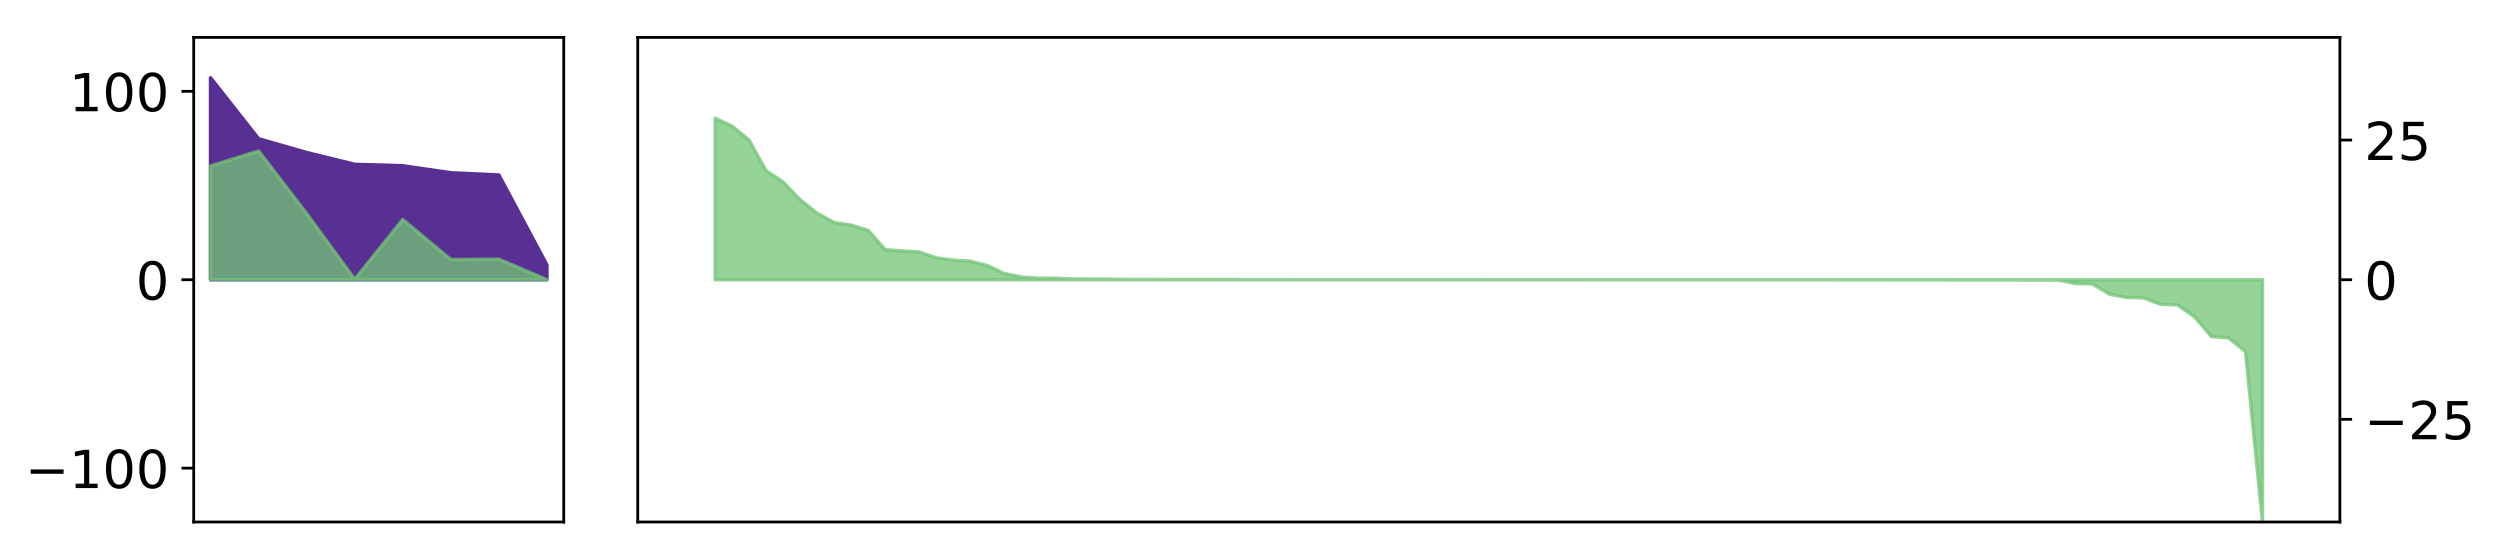 <?xml version="1.0" encoding="utf-8" standalone="no"?>
<!DOCTYPE svg PUBLIC "-//W3C//DTD SVG 1.1//EN"
  "http://www.w3.org/Graphics/SVG/1.1/DTD/svg11.dtd">
<!-- Created with matplotlib (http://matplotlib.org/) -->
<svg height="160pt" version="1.1" viewBox="0 0 715 160" width="715pt" xmlns="http://www.w3.org/2000/svg" xmlns:xlink="http://www.w3.org/1999/xlink">
 <defs>
  <style type="text/css">
*{stroke-linecap:butt;stroke-linejoin:round;}
  </style>
 </defs>
 <g id="figure_1">
  <g id="patch_1">
   <path d="M 0 160 
L 715.058 160 
L 715.058 0 
L 0 0 
z
" style="fill:#ffffff;"/>
  </g>
  <g id="axes_1">
   <g id="patch_2">
    <path d="M 55.401 149.3 
L 161.228 149.3 
L 161.228 10.7 
L 55.401 10.7 
z
" style="fill:#ffffff;"/>
   </g>
   <g id="PolyCollection_1">
    <defs>
     <path d="M 60.211 -137.75 
L 60.211 -80 
L 73.955 -80 
L 87.699 -80 
L 101.443 -80 
L 115.186 -80 
L 128.93 -80 
L 142.674 -80 
L 156.418 -80 
L 156.418 -84.215 
L 156.418 -84.215 
L 142.674 -109.953 
L 128.93 -110.586 
L 115.186 -112.591 
L 101.443 -112.999 
L 87.699 -116.377 
L 73.955 -120.313 
L 60.211 -137.75 
z
" id="mc8cdcd978e" style="stroke:#582f93;"/>
    </defs>
    <g clip-path="url(#pfe43e97528)">
     <use style="fill:#582f93;stroke:#582f93;" x="0" xlink:href="#mc8cdcd978e" y="160"/>
    </g>
   </g>
   <g id="PolyCollection_2">
    <defs>
     <path d="M 60.211 -112.52 
L 60.211 -80 
L 73.955 -80 
L 87.699 -80 
L 101.443 -80 
L 115.186 -80 
L 128.93 -80 
L 142.674 -80 
L 156.418 -80 
L 156.418 -79.997 
L 156.418 -79.997 
L 142.674 -85.862 
L 128.93 -85.764 
L 115.186 -97.208 
L 101.443 -80.095 
L 87.699 -98.909 
L 73.955 -116.817 
L 60.211 -112.52 
z
" id="mfc10bd63a6" style="stroke:#73c476;stroke-opacity:0.75;"/>
    </defs>
    <g clip-path="url(#pfe43e97528)">
     <use style="fill:#73c476;fill-opacity:0.75;stroke:#73c476;stroke-opacity:0.75;" x="0" xlink:href="#mfc10bd63a6" y="160"/>
    </g>
   </g>
   <g id="matplotlib.axis_1"/>
   <g id="matplotlib.axis_2">
    <g id="ytick_1">
     <g id="line2d_1">
      <defs>
       <path d="M 0 0 
L -3.5 0 
" id="m71e8f691e5" style="stroke:#000000;stroke-width:0.8;"/>
      </defs>
      <g>
       <use style="stroke:#000000;stroke-width:0.8;" x="55.401" xlink:href="#m71e8f691e5" y="133.884"/>
      </g>
     </g>
     <g id="text_1">
      <!-- −100 -->
      <defs>
       <path d="M 10.594 35.5 
L 73.188 35.5 
L 73.188 27.203 
L 10.594 27.203 
z
" id="DejaVuSans-2212"/>
       <path d="M 12.406 8.297 
L 28.516 8.297 
L 28.516 63.922 
L 10.984 60.406 
L 10.984 69.391 
L 28.422 72.906 
L 38.281 72.906 
L 38.281 8.297 
L 54.391 8.297 
L 54.391 0 
L 12.406 0 
z
" id="DejaVuSans-31"/>
       <path d="M 31.781 66.406 
Q 24.172 66.406 20.328 58.906 
Q 16.5 51.422 16.5 36.375 
Q 16.5 21.391 20.328 13.891 
Q 24.172 6.391 31.781 6.391 
Q 39.453 6.391 43.281 13.891 
Q 47.125 21.391 47.125 36.375 
Q 47.125 51.422 43.281 58.906 
Q 39.453 66.406 31.781 66.406 
z
M 31.781 74.219 
Q 44.047 74.219 50.516 64.516 
Q 56.984 54.828 56.984 36.375 
Q 56.984 17.969 50.516 8.266 
Q 44.047 -1.422 31.781 -1.422 
Q 19.531 -1.422 13.062 8.266 
Q 6.594 17.969 6.594 36.375 
Q 6.594 54.828 13.062 64.516 
Q 19.531 74.219 31.781 74.219 
z
" id="DejaVuSans-30"/>
      </defs>
      <g transform="translate(7.2 139.583)scale(0.15 -0.15)">
       <use xlink:href="#DejaVuSans-2212"/>
       <use x="83.789" xlink:href="#DejaVuSans-31"/>
       <use x="147.412" xlink:href="#DejaVuSans-30"/>
       <use x="211.035" xlink:href="#DejaVuSans-30"/>
      </g>
     </g>
    </g>
    <g id="ytick_2">
     <g id="line2d_2">
      <g>
       <use style="stroke:#000000;stroke-width:0.8;" x="55.401" xlink:href="#m71e8f691e5" y="80"/>
      </g>
     </g>
     <g id="text_2">
      <!-- 0 -->
      <g transform="translate(38.857 85.699)scale(0.15 -0.15)">
       <use xlink:href="#DejaVuSans-30"/>
      </g>
     </g>
    </g>
    <g id="ytick_3">
     <g id="line2d_3">
      <g>
       <use style="stroke:#000000;stroke-width:0.8;" x="55.401" xlink:href="#m71e8f691e5" y="26.116"/>
      </g>
     </g>
     <g id="text_3">
      <!-- 100 -->
      <g transform="translate(19.77 31.815)scale(0.15 -0.15)">
       <use xlink:href="#DejaVuSans-31"/>
       <use x="63.623" xlink:href="#DejaVuSans-30"/>
       <use x="127.246" xlink:href="#DejaVuSans-30"/>
      </g>
     </g>
    </g>
   </g>
   <g id="patch_3">
    <path d="M 55.401 149.3 
L 55.401 10.7 
" style="fill:none;stroke:#000000;stroke-linecap:square;stroke-linejoin:miter;stroke-width:0.8;"/>
   </g>
   <g id="patch_4">
    <path d="M 161.228 149.3 
L 161.228 10.7 
" style="fill:none;stroke:#000000;stroke-linecap:square;stroke-linejoin:miter;stroke-width:0.8;"/>
   </g>
   <g id="patch_5">
    <path d="M 55.401 149.3 
L 161.228 149.3 
" style="fill:none;stroke:#000000;stroke-linecap:square;stroke-linejoin:miter;stroke-width:0.8;"/>
   </g>
   <g id="patch_6">
    <path d="M 55.401 10.7 
L 161.228 10.7 
" style="fill:none;stroke:#000000;stroke-linecap:square;stroke-linejoin:miter;stroke-width:0.8;"/>
   </g>
  </g>
  <g id="axes_2">
   <g id="patch_7">
    <path d="M 182.394 149.3 
L 669.201 149.3 
L 669.201 10.7 
L 182.394 10.7 
z
" style="fill:#ffffff;"/>
   </g>
   <g id="PolyCollection_3">
    <defs>
     <path d="M 204.521 -126.2 
L 204.521 -80 
L 209.385 -80 
L 214.248 -80 
L 219.111 -80 
L 223.974 -80 
L 228.838 -80 
L 233.701 -80 
L 238.564 -80 
L 243.427 -80 
L 248.29 -80 
L 253.154 -80 
L 258.017 -80 
L 262.88 -80 
L 267.743 -80 
L 272.606 -80 
L 277.47 -80 
L 282.333 -80 
L 287.196 -80 
L 292.059 -80 
L 296.922 -80 
L 301.786 -80 
L 306.649 -80 
L 311.512 -80 
L 316.375 -80 
L 321.238 -80 
L 326.102 -80 
L 330.965 -80 
L 335.828 -80 
L 340.691 -80 
L 345.554 -80 
L 350.418 -80 
L 355.281 -80 
L 360.144 -80 
L 365.007 -80 
L 369.87 -80 
L 374.734 -80 
L 379.597 -80 
L 384.46 -80 
L 389.323 -80 
L 394.186 -80 
L 399.05 -80 
L 403.913 -80 
L 408.776 -80 
L 413.639 -80 
L 418.503 -80 
L 423.366 -80 
L 428.229 -80 
L 433.092 -80 
L 437.955 -80 
L 442.819 -80 
L 447.682 -80 
L 452.545 -80 
L 457.408 -80 
L 462.271 -80 
L 467.135 -80 
L 471.998 -80 
L 476.861 -80 
L 481.724 -80 
L 486.587 -80 
L 491.451 -80 
L 496.314 -80 
L 501.177 -80 
L 506.04 -80 
L 510.903 -80 
L 515.767 -80 
L 520.63 -80 
L 525.493 -80 
L 530.356 -80 
L 535.219 -80 
L 540.083 -80 
L 544.946 -80 
L 549.809 -80 
L 554.672 -80 
L 559.535 -80 
L 564.399 -80 
L 569.262 -80 
L 574.125 -80 
L 578.988 -80 
L 583.852 -80 
L 588.715 -80 
L 593.578 -80 
L 598.441 -80 
L 603.304 -80 
L 608.168 -80 
L 613.031 -80 
L 617.894 -80 
L 622.757 -80 
L 627.62 -80 
L 632.484 -80 
L 637.347 -80 
L 642.21 -80 
L 647.073 -80 
L 647.073 -10.797 
L 647.073 -10.797 
L 642.21 -59.443 
L 637.347 -63.401 
L 632.484 -63.717 
L 627.62 -69.398 
L 622.757 -72.793 
L 617.894 -72.97 
L 613.031 -74.796 
L 608.168 -74.953 
L 603.304 -75.852 
L 598.441 -78.78 
L 593.578 -78.931 
L 588.715 -79.87 
L 583.852 -79.886 
L 578.988 -79.912 
L 574.125 -79.927 
L 569.262 -79.928 
L 564.399 -79.929 
L 559.535 -79.931 
L 554.672 -79.938 
L 549.809 -79.945 
L 544.946 -79.948 
L 540.083 -79.955 
L 535.219 -79.958 
L 530.356 -79.968 
L 525.493 -79.973 
L 520.63 -79.975 
L 515.767 -79.976 
L 510.903 -79.978 
L 506.04 -79.978 
L 501.177 -79.978 
L 496.314 -79.98 
L 491.451 -79.981 
L 486.587 -79.985 
L 481.724 -79.985 
L 476.861 -79.987 
L 471.998 -79.989 
L 467.135 -79.99 
L 462.271 -79.99 
L 457.408 -79.992 
L 452.545 -79.992 
L 447.682 -79.993 
L 442.819 -79.993 
L 437.955 -79.994 
L 433.092 -79.997 
L 428.229 -79.997 
L 423.366 -80.002 
L 418.503 -80.003 
L 413.639 -80.005 
L 408.776 -80.008 
L 403.913 -80.009 
L 399.05 -80.012 
L 394.186 -80.012 
L 389.323 -80.012 
L 384.46 -80.014 
L 379.597 -80.015 
L 374.734 -80.017 
L 369.87 -80.019 
L 365.007 -80.022 
L 360.144 -80.026 
L 355.281 -80.041 
L 350.418 -80.042 
L 345.554 -80.044 
L 340.691 -80.046 
L 335.828 -80.053 
L 330.965 -80.065 
L 326.102 -80.066 
L 321.238 -80.085 
L 316.375 -80.184 
L 311.512 -80.19 
L 306.649 -80.219 
L 301.786 -80.435 
L 296.922 -80.447 
L 292.059 -80.788 
L 287.196 -81.782 
L 282.333 -84.058 
L 277.47 -85.311 
L 272.606 -85.615 
L 267.743 -86.249 
L 262.88 -87.947 
L 258.017 -88.242 
L 253.154 -88.608 
L 248.29 -94.112 
L 243.427 -95.628 
L 238.564 -96.366 
L 233.701 -99.013 
L 228.838 -102.889 
L 223.974 -107.937 
L 219.111 -111.195 
L 214.248 -119.936 
L 209.385 -123.924 
L 204.521 -126.2 
z
" id="m9506fb8311" style="stroke:#73c476;stroke-opacity:0.75;"/>
    </defs>
    <g clip-path="url(#pa019be784d)">
     <use style="fill:#73c476;fill-opacity:0.75;stroke:#73c476;stroke-opacity:0.75;" x="0" xlink:href="#m9506fb8311" y="160"/>
    </g>
   </g>
   <g id="matplotlib.axis_3"/>
   <g id="matplotlib.axis_4">
    <g id="ytick_4">
     <g id="line2d_4">
      <defs>
       <path d="M 0 0 
L 3.5 0 
" id="m6f5a18ae61" style="stroke:#000000;stroke-width:0.8;"/>
      </defs>
      <g>
       <use style="stroke:#000000;stroke-width:0.8;" x="669.201" xlink:href="#m6f5a18ae61" y="119.933"/>
      </g>
     </g>
     <g id="text_4">
      <!-- −25 -->
      <defs>
       <path d="M 19.188 8.297 
L 53.609 8.297 
L 53.609 0 
L 7.328 0 
L 7.328 8.297 
Q 12.938 14.109 22.625 23.891 
Q 32.328 33.688 34.812 36.531 
Q 39.547 41.844 41.422 45.531 
Q 43.312 49.219 43.312 52.781 
Q 43.312 58.594 39.234 62.25 
Q 35.156 65.922 28.609 65.922 
Q 23.969 65.922 18.812 64.312 
Q 13.672 62.703 7.812 59.422 
L 7.812 69.391 
Q 13.766 71.781 18.938 73 
Q 24.125 74.219 28.422 74.219 
Q 39.75 74.219 46.484 68.547 
Q 53.219 62.891 53.219 53.422 
Q 53.219 48.922 51.531 44.891 
Q 49.859 40.875 45.406 35.406 
Q 44.188 33.984 37.641 27.219 
Q 31.109 20.453 19.188 8.297 
z
" id="DejaVuSans-32"/>
       <path d="M 10.797 72.906 
L 49.516 72.906 
L 49.516 64.594 
L 19.828 64.594 
L 19.828 46.734 
Q 21.969 47.469 24.109 47.828 
Q 26.266 48.188 28.422 48.188 
Q 40.625 48.188 47.75 41.5 
Q 54.891 34.812 54.891 23.391 
Q 54.891 11.625 47.562 5.094 
Q 40.234 -1.422 26.906 -1.422 
Q 22.312 -1.422 17.547 -0.641 
Q 12.797 0.141 7.719 1.703 
L 7.719 11.625 
Q 12.109 9.234 16.797 8.062 
Q 21.484 6.891 26.703 6.891 
Q 35.156 6.891 40.078 11.328 
Q 45.016 15.766 45.016 23.391 
Q 45.016 31 40.078 35.438 
Q 35.156 39.891 26.703 39.891 
Q 22.75 39.891 18.812 39.016 
Q 14.891 38.141 10.797 36.281 
z
" id="DejaVuSans-35"/>
      </defs>
      <g transform="translate(676.201 125.632)scale(0.15 -0.15)">
       <use xlink:href="#DejaVuSans-2212"/>
       <use x="83.789" xlink:href="#DejaVuSans-32"/>
       <use x="147.412" xlink:href="#DejaVuSans-35"/>
      </g>
     </g>
    </g>
    <g id="ytick_5">
     <g id="line2d_5">
      <g>
       <use style="stroke:#000000;stroke-width:0.8;" x="669.201" xlink:href="#m6f5a18ae61" y="80"/>
      </g>
     </g>
     <g id="text_5">
      <!-- 0 -->
      <g transform="translate(676.201 85.699)scale(0.15 -0.15)">
       <use xlink:href="#DejaVuSans-30"/>
      </g>
     </g>
    </g>
    <g id="ytick_6">
     <g id="line2d_6">
      <g>
       <use style="stroke:#000000;stroke-width:0.8;" x="669.201" xlink:href="#m6f5a18ae61" y="40.067"/>
      </g>
     </g>
     <g id="text_6">
      <!-- 25 -->
      <g transform="translate(676.201 45.766)scale(0.15 -0.15)">
       <use xlink:href="#DejaVuSans-32"/>
       <use x="63.623" xlink:href="#DejaVuSans-35"/>
      </g>
     </g>
    </g>
   </g>
   <g id="patch_8">
    <path d="M 182.394 149.3 
L 182.394 10.7 
" style="fill:none;stroke:#000000;stroke-linecap:square;stroke-linejoin:miter;stroke-width:0.8;"/>
   </g>
   <g id="patch_9">
    <path d="M 669.201 149.3 
L 669.201 10.7 
" style="fill:none;stroke:#000000;stroke-linecap:square;stroke-linejoin:miter;stroke-width:0.8;"/>
   </g>
   <g id="patch_10">
    <path d="M 182.394 149.3 
L 669.201 149.3 
" style="fill:none;stroke:#000000;stroke-linecap:square;stroke-linejoin:miter;stroke-width:0.8;"/>
   </g>
   <g id="patch_11">
    <path d="M 182.394 10.7 
L 669.201 10.7 
" style="fill:none;stroke:#000000;stroke-linecap:square;stroke-linejoin:miter;stroke-width:0.8;"/>
   </g>
  </g>
 </g>
 <defs>
  <clipPath id="pfe43e97528">
   <rect height="138.6" width="105.828" x="55.401" y="10.7"/>
  </clipPath>
  <clipPath id="pa019be784d">
   <rect height="138.6" width="486.807" x="182.394" y="10.7"/>
  </clipPath>
 </defs>
</svg>
